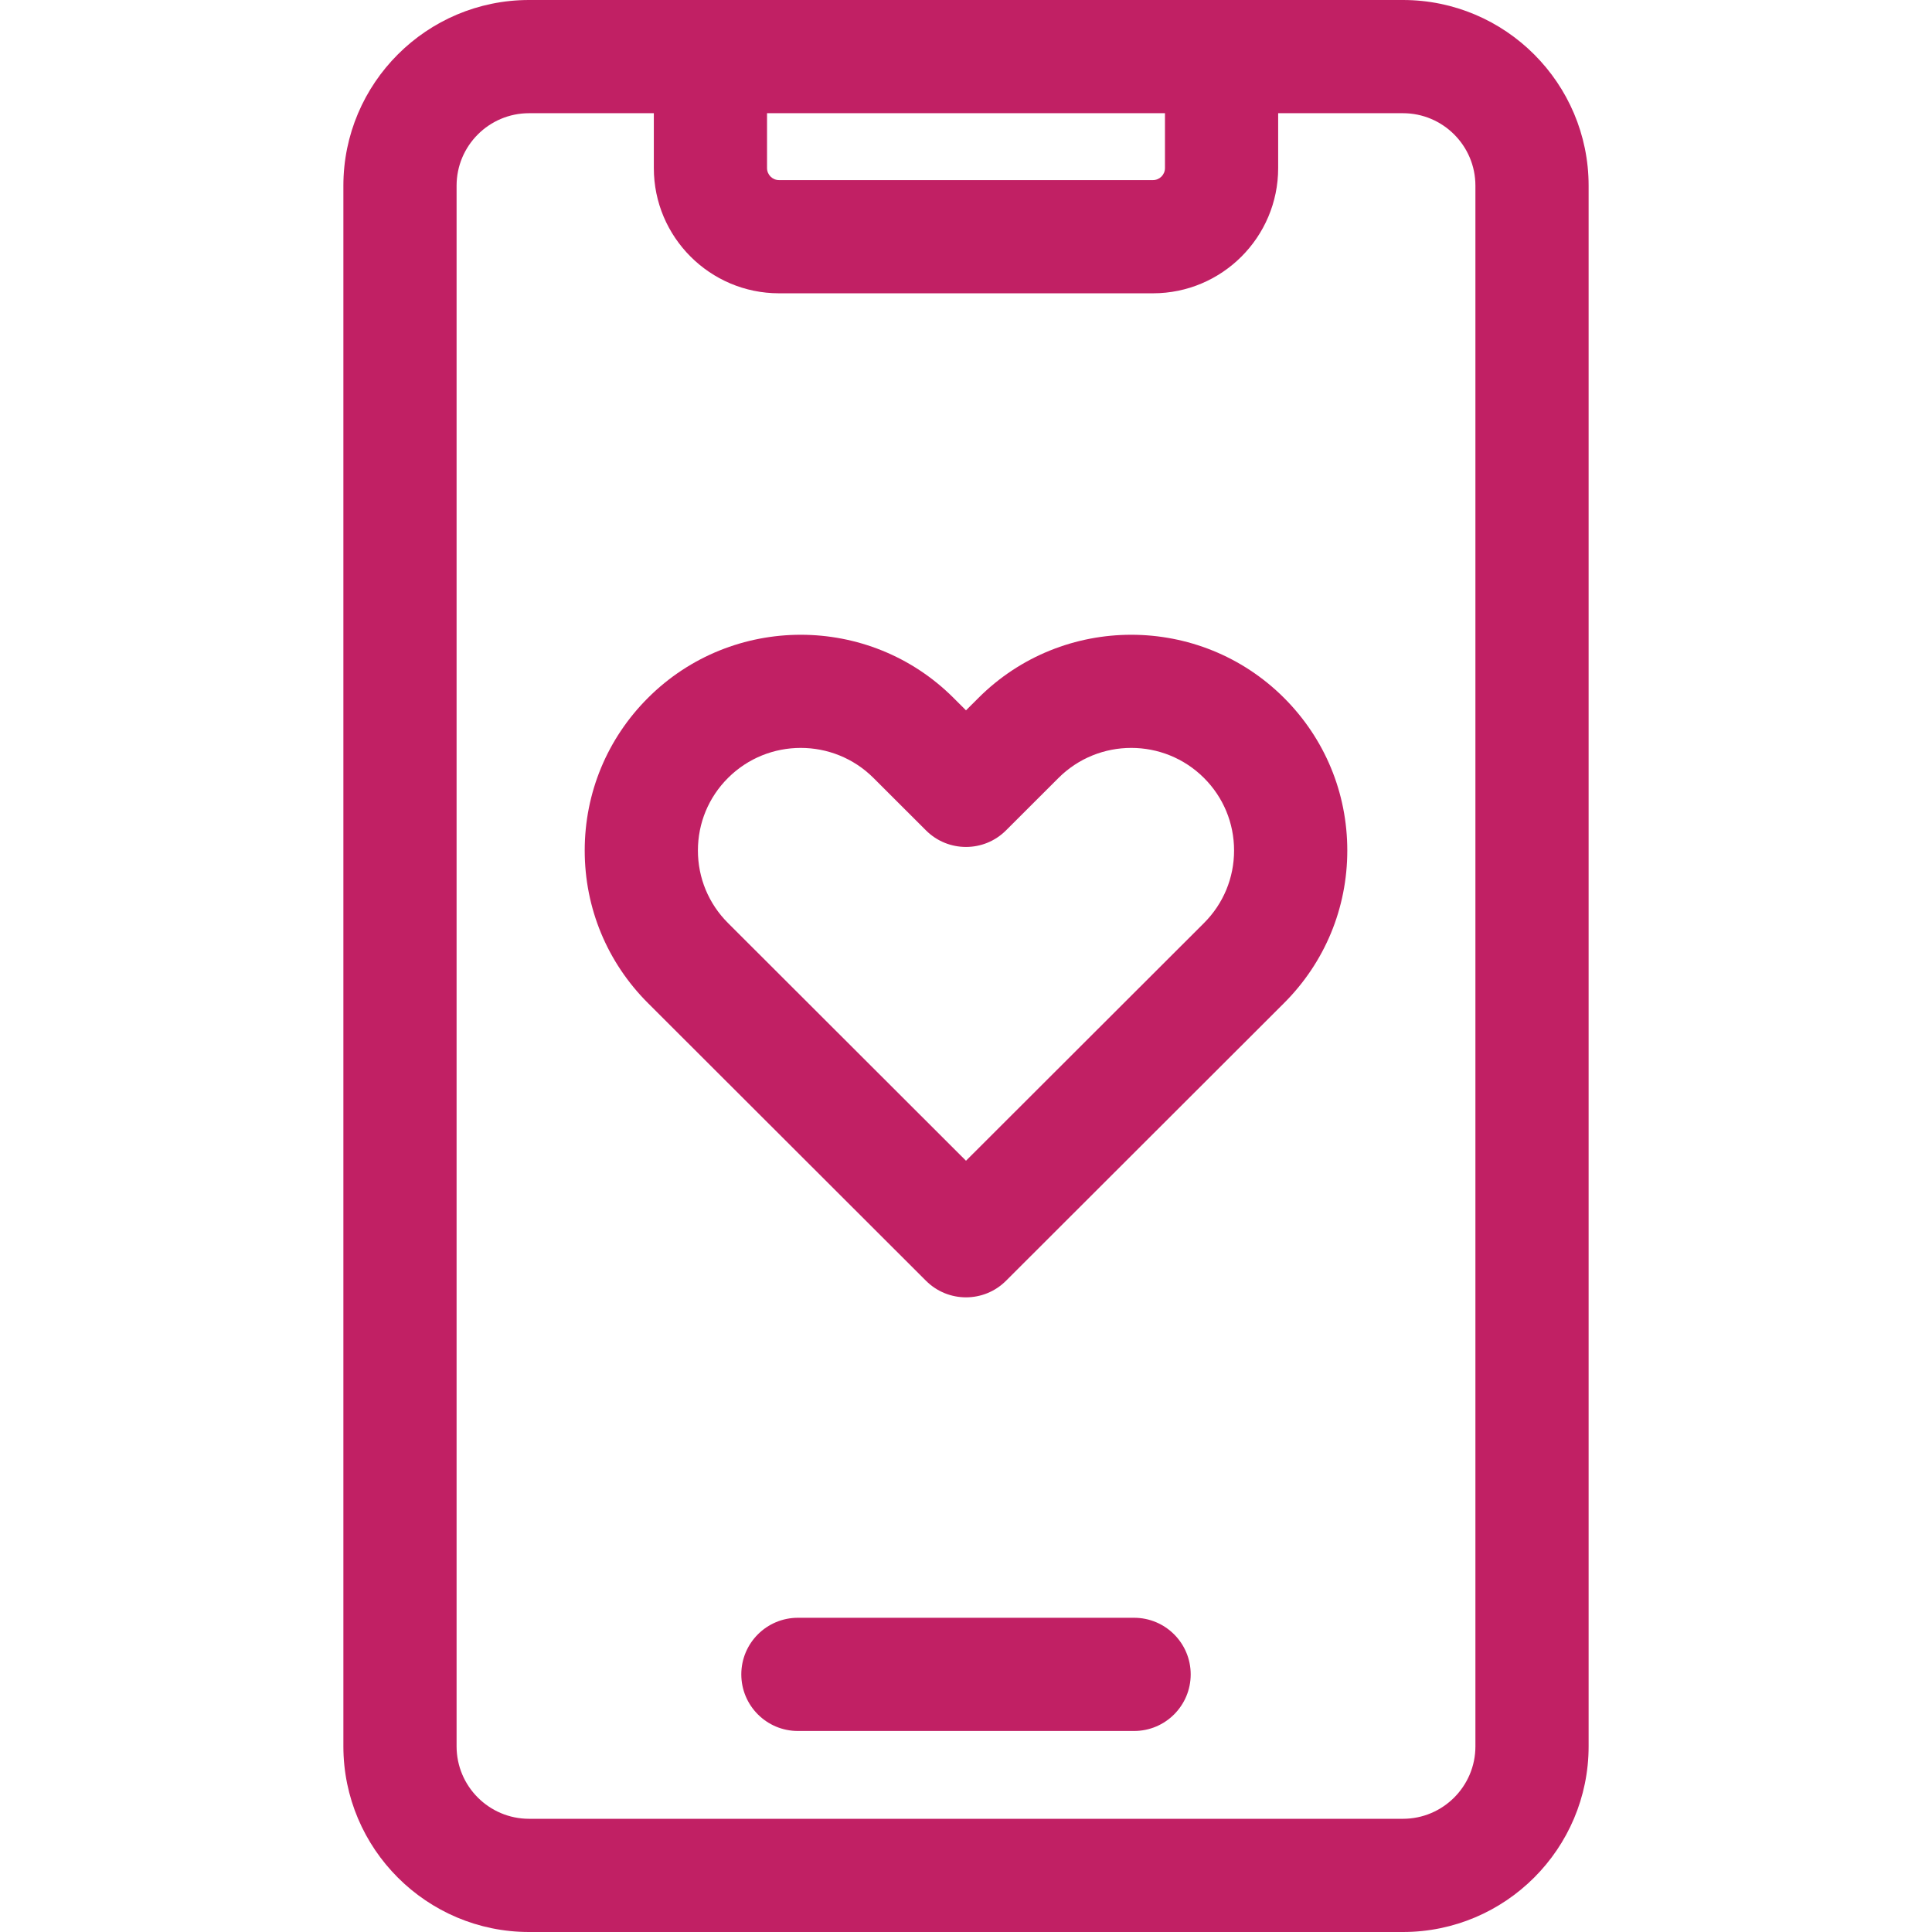 <?xml version="1.0"?>
<svg xmlns="http://www.w3.org/2000/svg" id="Capa_1" enable-background="new 0 0 512 512" height="512px" viewBox="0 0 512 512" width="512px" class=""><g><g transform="matrix(1 0 0 1 0 0)"><path d="m371.799 0h-231.598c-27.13 0-49.201 22.071-49.201 49.201v413.599c0 27.129 22.071 49.2 49.201 49.2h231.599c27.129 0 49.2-22.071 49.2-49.201v-413.598c0-27.13-22.071-49.201-49.201-49.201zm-168.527 30h105.456v14.547c0 1.754-1.427 3.181-3.181 3.181h-99.094c-1.754 0-3.181-1.427-3.181-3.181zm187.728 432.799c0 10.587-8.613 19.201-19.201 19.201h-231.598c-10.588 0-19.201-8.613-19.201-19.201v-413.598c0-10.588 8.613-19.201 19.201-19.201h33.071v14.547c0 18.296 14.885 33.181 33.181 33.181h99.094c18.296 0 33.181-14.885 33.181-33.181v-14.547h33.071c10.588 0 19.201 8.613 19.201 19.201z" data-original="#C12064" class="active-path" data-old_color="#000000" fill="#C12064"/><path d="m300.547 428.728h-89.094c-8.284 0-15 6.716-15 15s6.716 15 15 15h89.094c8.284 0 15-6.716 15-15s-6.716-15-15-15z" data-original="#C12064" class="active-path" data-old_color="#000000" fill="#C12064"/><path d="m259.317 184.938-3.317 3.313-3.317-3.313c-22.318-22.291-58.634-22.291-80.953 0-10.817 10.804-16.775 25.17-16.775 40.453 0 15.282 5.958 29.647 16.775 40.452l73.67 73.579c2.928 2.924 6.764 4.387 10.6 4.387s7.672-1.462 10.6-4.387l73.67-73.579c10.817-10.804 16.775-25.17 16.775-40.452s-5.958-29.648-16.775-40.453c-22.319-22.291-58.634-22.291-80.953 0zm59.753 59.678-63.07 62.992-63.07-62.992c-5.143-5.136-7.975-11.964-7.975-19.226s2.832-14.09 7.975-19.226c5.315-5.309 12.294-7.962 19.276-7.962 6.98 0 13.962 2.655 19.276 7.962l13.917 13.9c5.856 5.849 15.344 5.849 21.2 0l13.917-13.9c10.629-10.616 27.924-10.616 38.552 0 5.143 5.137 7.976 11.964 7.976 19.226s-2.831 14.09-7.974 19.226z" data-original="#C12064" class="active-path" data-old_color="#000000" fill="#C12064"/></g></g> </svg>
